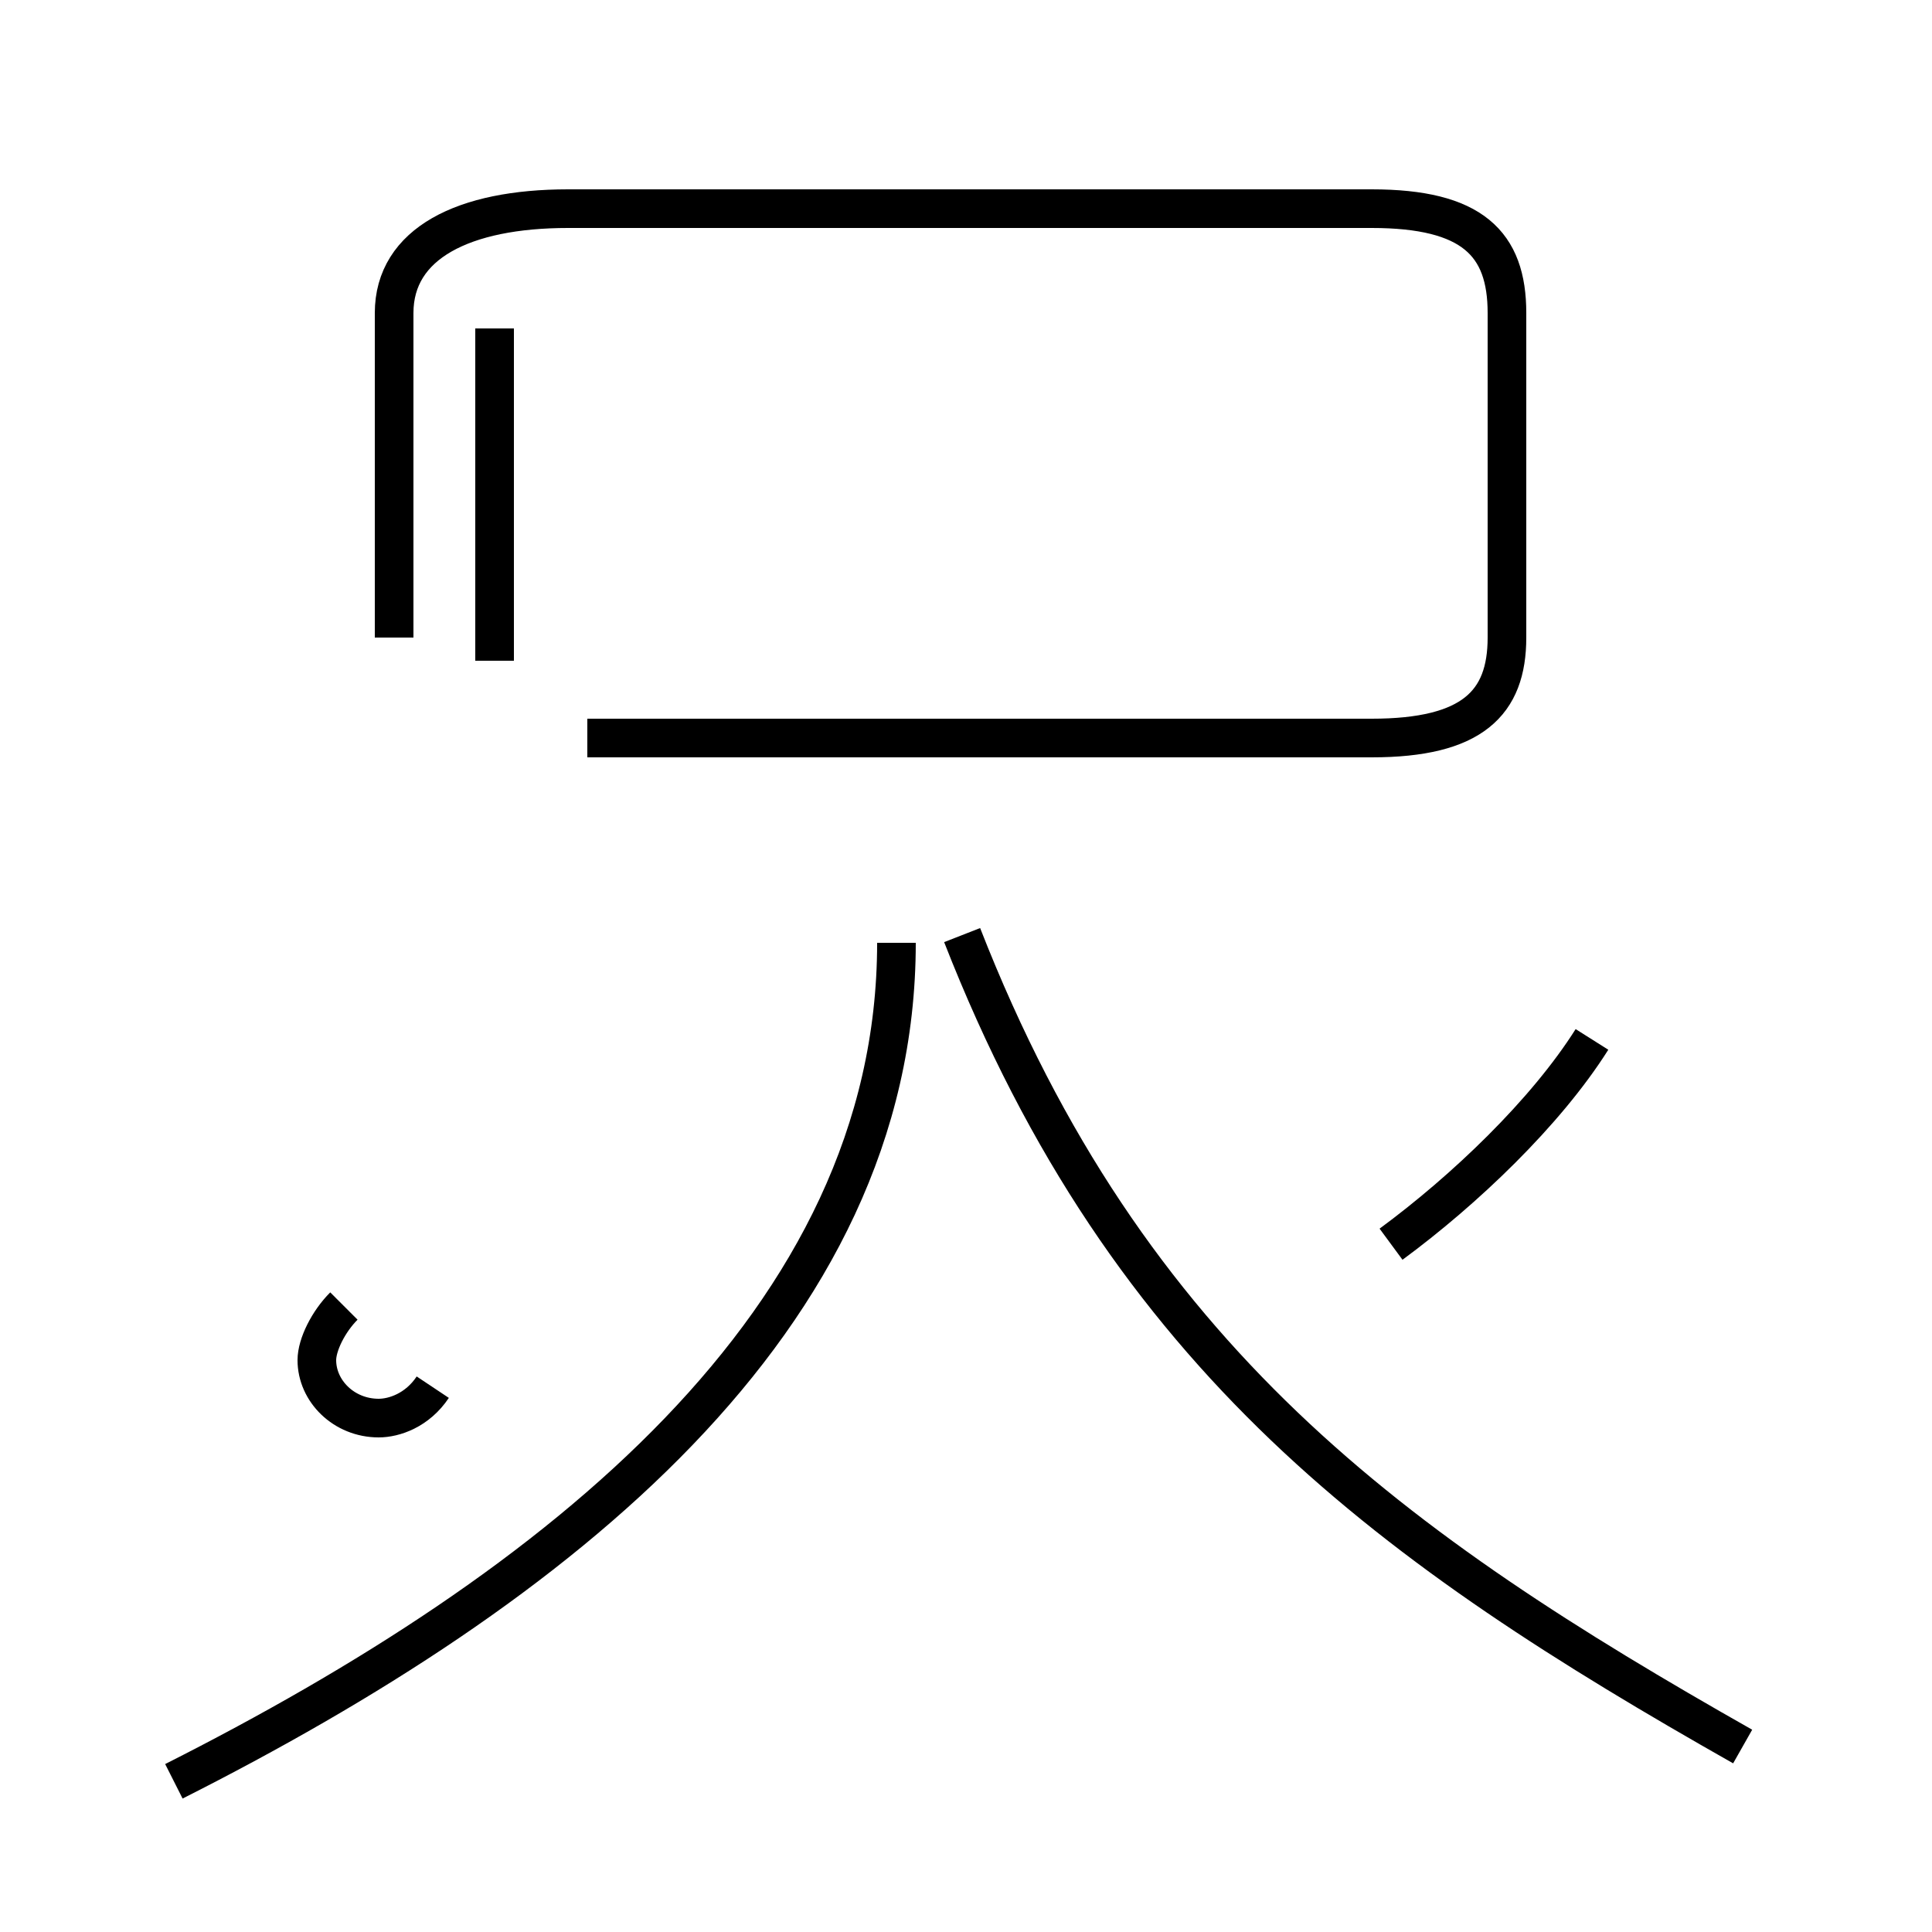 <?xml version='1.0' encoding='utf8'?>
<svg viewBox="0.0 -44.0 50.0 50.0" version="1.1" xmlns="http://www.w3.org/2000/svg">
<rect x="0.0" y="-44.0" width="50.0" height="50.0" fill="#808080" stroke="none"/>
<rect x="-1000" y="-1000" width="2000" height="2000" stroke="white" fill="white"/>
<g style="fill:none; stroke:#000000;  stroke-width:1">
<path d="M 8.9 10.2 C 8.5 9.8 8.2 9.2 8.2 8.8 C 8.2 8.0 8.9 7.3 9.8 7.3 C 10.2 7.3 10.8 7.5 11.2 8.1 M 12.8 26.9 L 12.8 35.5 M 15.2 24.9 L 35.5 24.9 C 38.1 24.9 39.0 25.8 39.0 27.5 L 39.0 35.9 C 39.0 37.7 38.1 38.6 35.5 38.6 L 14.7 38.6 C 12.0 38.6 10.2 37.7 10.2 35.9 L 10.2 27.5 M 45.1 -1.2 C 36.1 3.9 29.2 8.8 24.9 19.8 M 4.5 -2.1 C 14.4 2.9 23.2 9.8 23.2 19.6 M 36.0 11.8 C 37.9 13.2 40.0 15.2 41.2 17.1 " transform="scale(1, -1)" />
</g>
</svg>